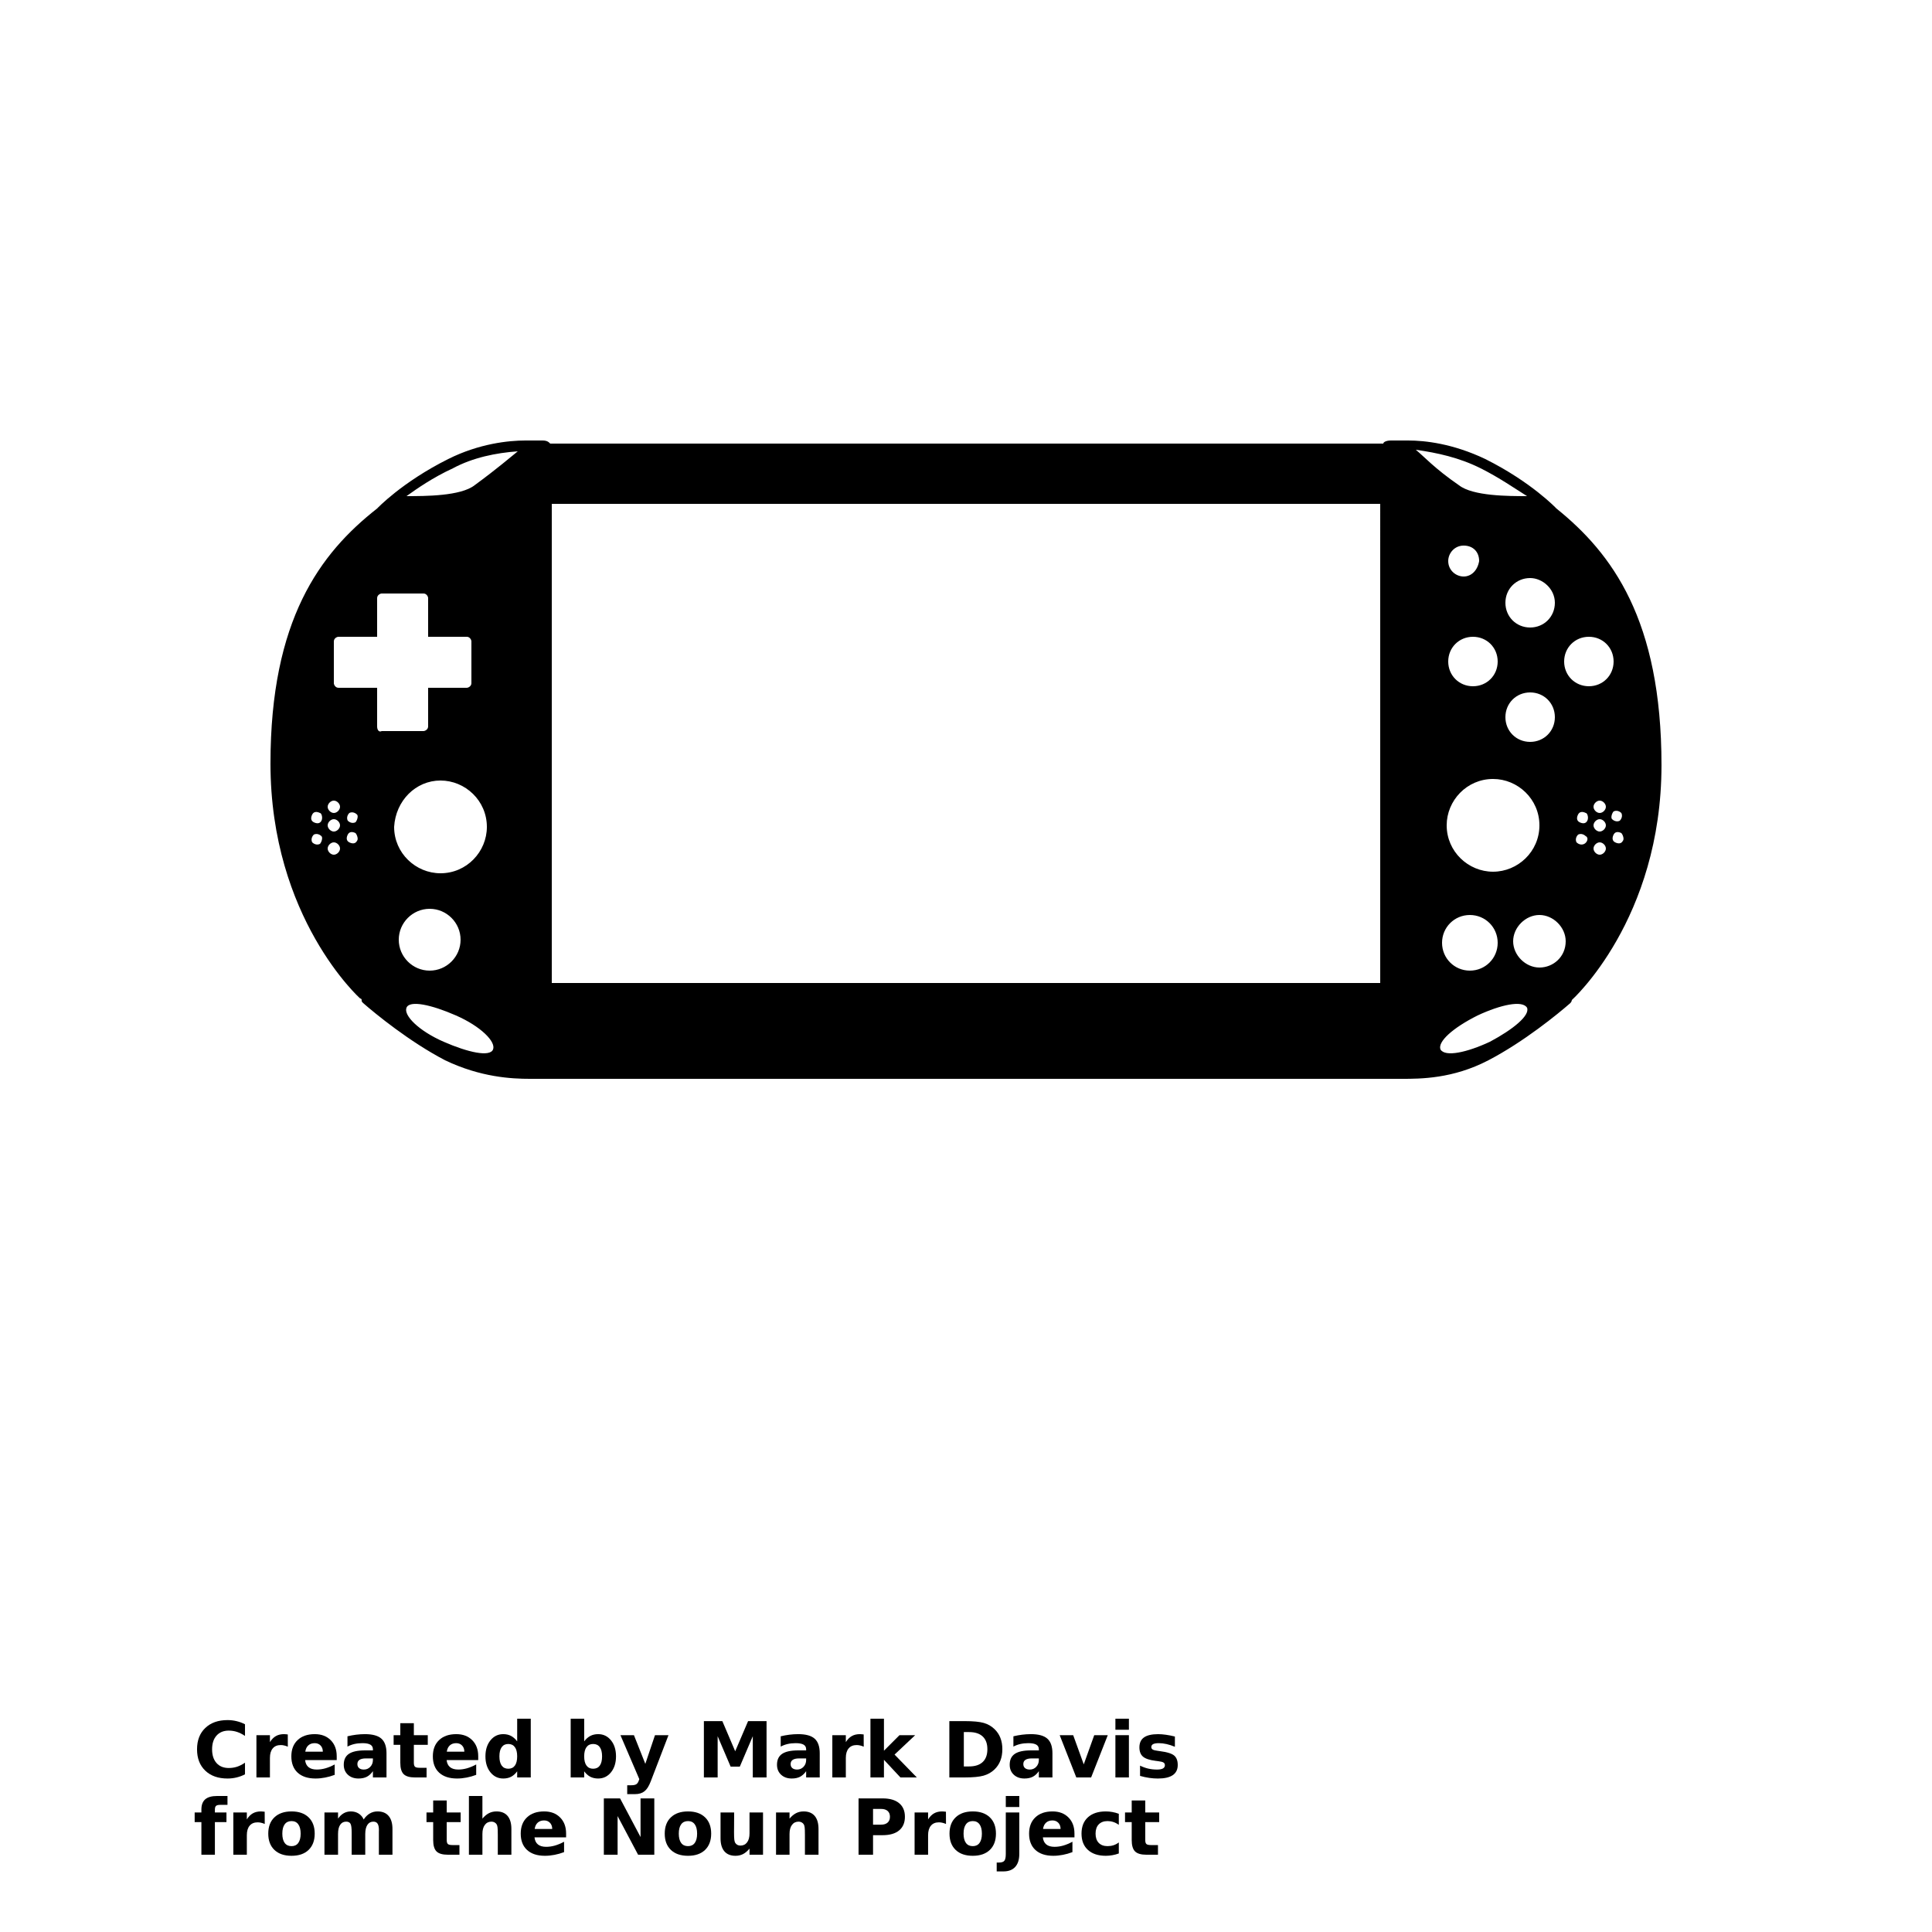 <?xml version="1.0" encoding="UTF-8"?>
<svg width="700pt" height="700pt" version="1.1" viewBox="0 0 700 700" xmlns="http://www.w3.org/2000/svg" xmlns:xlink="http://www.w3.org/1999/xlink">
 <defs>
  <symbol id="x" overflow="visible">
   <path d="m18.766-1.125c-0.969 0.5-1.98 0.875-3.031 1.125-1.043 0.258-2.137 0.391-3.281 0.391-3.398 0-6.09-0.945-8.078-2.844-1.992-1.906-2.984-4.484-2.984-7.734 0-3.258 0.992-5.836 2.984-7.734 1.988-1.906 4.68-2.859 8.078-2.859 1.145 0 2.238 0.133 3.281 0.391 1.051 0.25 2.062 0.625 3.031 1.125v4.219c-0.98-0.656-1.945-1.141-2.891-1.453-0.949-0.312-1.949-0.469-3-0.469-1.875 0-3.352 0.605-4.422 1.812-1.074 1.199-1.609 2.856-1.609 4.969 0 2.106 0.535 3.762 1.609 4.969 1.07 1.199 2.547 1.797 4.422 1.797 1.051 0 2.051-0.148 3-0.453 0.945-0.312 1.91-0.801 2.891-1.469z"/>
  </symbol>
  <symbol id="b" overflow="visible">
   <path d="m13.734-11.141c-0.438-0.195-0.871-0.344-1.297-0.438-0.418-0.102-0.84-0.156-1.266-0.156-1.262 0-2.231 0.406-2.906 1.219-0.68 0.805-1.016 1.953-1.016 3.453v7.062h-4.891v-15.312h4.891v2.516c0.625-1 1.344-1.727 2.156-2.188 0.82-0.469 1.801-0.703 2.938-0.703 0.164 0 0.344 0.012 0.531 0.031 0.195 0.012 0.477 0.039 0.844 0.078z"/>
  </symbol>
  <symbol id="a" overflow="visible">
   <path d="m17.641-7.703v1.406h-11.453c0.125 1.148 0.539 2.008 1.25 2.578 0.707 0.574 1.703 0.859 2.984 0.859 1.031 0 2.082-0.148 3.156-0.453 1.082-0.312 2.191-0.773 3.328-1.391v3.766c-1.156 0.438-2.312 0.766-3.469 0.984-1.156 0.227-2.312 0.344-3.469 0.344-2.773 0-4.93-0.703-6.469-2.109-1.531-1.406-2.297-3.379-2.297-5.922 0-2.5 0.754-4.461 2.266-5.891 1.508-1.438 3.582-2.156 6.219-2.156 2.406 0 4.332 0.73 5.781 2.188 1.445 1.449 2.172 3.383 2.172 5.797zm-5.031-1.625c0-0.926-0.273-1.672-0.812-2.234-0.543-0.57-1.25-0.859-2.125-0.859-0.949 0-1.719 0.266-2.312 0.797s-0.965 1.297-1.109 2.297z"/>
  </symbol>
  <symbol id="d" overflow="visible">
   <path d="m9.219-6.891c-1.023 0-1.793 0.172-2.312 0.516-0.512 0.344-0.766 0.855-0.766 1.531 0 0.625 0.207 1.117 0.625 1.469 0.414 0.344 0.988 0.516 1.719 0.516 0.926 0 1.703-0.328 2.328-0.984 0.633-0.664 0.953-1.492 0.953-2.484v-0.562zm7.469-1.844v8.734h-4.922v-2.266c-0.656 0.93-1.398 1.605-2.219 2.031-0.824 0.414-1.824 0.625-3 0.625-1.586 0-2.871-0.457-3.859-1.375-0.992-0.926-1.484-2.129-1.484-3.609 0-1.789 0.613-3.102 1.844-3.938 1.238-0.844 3.18-1.266 5.828-1.266h2.891v-0.391c0-0.77-0.309-1.332-0.922-1.688-0.617-0.363-1.57-0.547-2.859-0.547-1.055 0-2.031 0.105-2.938 0.312-0.898 0.211-1.73 0.523-2.5 0.938v-3.734c1.039-0.25 2.086-0.441 3.141-0.578 1.062-0.133 2.125-0.203 3.188-0.203 2.758 0 4.75 0.547 5.969 1.641 1.227 1.086 1.844 2.856 1.844 5.312z"/>
  </symbol>
  <symbol id="c" overflow="visible">
   <path d="m7.703-19.656v4.344h5.047v3.5h-5.047v6.5c0 0.711 0.141 1.188 0.422 1.438s0.836 0.375 1.672 0.375h2.516v3.5h-4.188c-1.938 0-3.312-0.398-4.125-1.203-0.805-0.812-1.203-2.18-1.203-4.109v-6.5h-2.422v-3.5h2.422v-4.344z"/>
  </symbol>
  <symbol id="i" overflow="visible">
   <path d="m12.766-13.078v-8.203h4.922v21.281h-4.922v-2.219c-0.668 0.906-1.406 1.57-2.219 1.984s-1.758 0.625-2.828 0.625c-1.887 0-3.434-0.75-4.641-2.25-1.211-1.5-1.812-3.426-1.812-5.781 0-2.363 0.602-4.297 1.812-5.797 1.207-1.5 2.754-2.25 4.641-2.25 1.062 0 2 0.215 2.812 0.641 0.82 0.43 1.566 1.086 2.234 1.969zm-3.219 9.922c1.039 0 1.836-0.379 2.391-1.141 0.551-0.77 0.828-1.883 0.828-3.344 0-1.457-0.277-2.566-0.828-3.328-0.555-0.77-1.352-1.156-2.391-1.156-1.043 0-1.84 0.387-2.391 1.156-0.555 0.762-0.828 1.871-0.828 3.328 0 1.461 0.273 2.574 0.828 3.344 0.551 0.762 1.348 1.141 2.391 1.141z"/>
  </symbol>
  <symbol id="h" overflow="visible">
   <path d="m10.5-3.156c1.051 0 1.852-0.379 2.406-1.141 0.551-0.77 0.828-1.883 0.828-3.344 0-1.457-0.277-2.566-0.828-3.328-0.555-0.77-1.355-1.156-2.406-1.156-1.055 0-1.859 0.387-2.422 1.156-0.555 0.773-0.828 1.883-0.828 3.328 0 1.449 0.273 2.559 0.828 3.328 0.562 0.773 1.367 1.156 2.422 1.156zm-3.25-9.922c0.676-0.883 1.422-1.539 2.234-1.969 0.82-0.426 1.766-0.641 2.828-0.641 1.895 0 3.445 0.75 4.656 2.25 1.207 1.5 1.812 3.434 1.812 5.797 0 2.356-0.605 4.281-1.812 5.781-1.211 1.5-2.762 2.25-4.656 2.25-1.062 0-2.008-0.211-2.828-0.625-0.812-0.426-1.559-1.086-2.234-1.984v2.219h-4.891v-21.281h4.891z"/>
  </symbol>
  <symbol id="g" overflow="visible">
   <path d="m0.344-15.312h4.891l4.125 10.391 3.5-10.391h4.891l-6.438 16.766c-0.648 1.695-1.402 2.883-2.266 3.562-0.867 0.688-2 1.031-3.406 1.031h-2.844v-3.219h1.531c0.832 0 1.438-0.137 1.812-0.406 0.383-0.262 0.68-0.73 0.891-1.406l0.141-0.422z"/>
  </symbol>
  <symbol id="f" overflow="visible">
   <path d="m2.578-20.406h6.688l4.656 10.922 4.672-10.922h6.688v20.406h-4.984v-14.938l-4.703 11.016h-3.328l-4.703-11.016v14.938h-4.984z"/>
  </symbol>
  <symbol id="w" overflow="visible">
   <path d="m2.359-21.281h4.891v11.594l5.625-5.625h5.688l-7.469 7.031 8.062 8.281h-5.938l-5.969-6.391v6.391h-4.891z"/>
  </symbol>
  <symbol id="v" overflow="visible">
   <path d="m7.828-16.438v12.453h1.891c2.156 0 3.801-0.531 4.938-1.594 1.133-1.062 1.703-2.613 1.703-4.656 0-2.019-0.57-3.555-1.703-4.609-1.125-1.062-2.773-1.594-4.938-1.594zm-5.25-3.969h5.547c3.094 0 5.398 0.219 6.922 0.656 1.52 0.438 2.82 1.188 3.906 2.25 0.957 0.918 1.664 1.98 2.125 3.188 0.469 1.199 0.703 2.559 0.703 4.078 0 1.543-0.234 2.918-0.703 4.125-0.461 1.211-1.168 2.277-2.125 3.203-1.094 1.055-2.406 1.805-3.938 2.25-1.531 0.438-3.828 0.656-6.891 0.656h-5.547z"/>
  </symbol>
  <symbol id="u" overflow="visible">
   <path d="m0.422-15.312h4.891l3.828 10.578 3.797-10.578h4.906l-6.031 15.312h-5.375z"/>
  </symbol>
  <symbol id="t" overflow="visible">
   <path d="m2.359-15.312h4.891v15.312h-4.891zm0-5.969h4.891v4h-4.891z"/>
  </symbol>
  <symbol id="s" overflow="visible">
   <path d="m14.312-14.828v3.719c-1.043-0.438-2.055-0.766-3.031-0.984-0.98-0.219-1.902-0.328-2.766-0.328-0.93 0-1.621 0.117-2.078 0.344-0.449 0.23-0.672 0.59-0.672 1.078 0 0.387 0.172 0.684 0.516 0.891 0.344 0.211 0.957 0.367 1.844 0.469l0.859 0.125c2.508 0.324 4.195 0.852 5.062 1.578 0.863 0.73 1.297 1.871 1.297 3.422 0 1.637-0.605 2.867-1.812 3.688-1.199 0.812-2.992 1.219-5.375 1.219-1.023 0-2.074-0.078-3.156-0.234-1.074-0.156-2.18-0.395-3.312-0.719v-3.719c0.969 0.48 1.961 0.84 2.984 1.078 1.031 0.23 2.078 0.344 3.141 0.344 0.957 0 1.676-0.129 2.156-0.391 0.477-0.27 0.719-0.664 0.719-1.188 0-0.438-0.168-0.758-0.5-0.969-0.336-0.219-0.996-0.383-1.984-0.5l-0.859-0.109c-2.18-0.27-3.703-0.773-4.578-1.516-0.875-0.738-1.312-1.859-1.312-3.359 0-1.625 0.551-2.828 1.656-3.609 1.113-0.789 2.82-1.188 5.125-1.188 0.895 0 1.836 0.074 2.828 0.219 1 0.137 2.082 0.352 3.25 0.641z"/>
  </symbol>
  <symbol id="r" overflow="visible">
   <path d="m12.422-21.281v3.219h-2.703c-0.688 0-1.172 0.125-1.453 0.375-0.273 0.25-0.406 0.688-0.406 1.312v1.062h4.188v3.5h-4.188v11.812h-4.891v-11.812h-2.438v-3.5h2.438v-1.062c0-1.664 0.461-2.898 1.391-3.703 0.926-0.801 2.367-1.203 4.328-1.203z"/>
  </symbol>
  <symbol id="e" overflow="visible">
   <path d="m9.641-12.188c-1.086 0-1.914 0.391-2.484 1.172-0.574 0.781-0.859 1.906-0.859 3.375s0.285 2.594 0.859 3.375c0.57 0.773 1.398 1.156 2.484 1.156 1.062 0 1.875-0.383 2.438-1.156 0.57-0.781 0.859-1.906 0.859-3.375s-0.289-2.594-0.859-3.375c-0.562-0.781-1.375-1.172-2.438-1.172zm0-3.5c2.633 0 4.691 0.715 6.172 2.141 1.477 1.418 2.219 3.387 2.219 5.906 0 2.512-0.742 4.481-2.219 5.906-1.48 1.418-3.539 2.125-6.172 2.125-2.648 0-4.715-0.707-6.203-2.125-1.492-1.426-2.234-3.394-2.234-5.906 0-2.519 0.742-4.488 2.234-5.906 1.488-1.426 3.555-2.141 6.203-2.141z"/>
  </symbol>
  <symbol id="q" overflow="visible">
   <path d="m16.547-12.766c0.613-0.945 1.348-1.672 2.203-2.172 0.852-0.5 1.789-0.75 2.812-0.75 1.758 0 3.098 0.547 4.016 1.641 0.926 1.086 1.391 2.656 1.391 4.719v9.328h-4.922v-7.984-0.359c0.008-0.133 0.016-0.32 0.016-0.562 0-1.082-0.164-1.863-0.484-2.344-0.312-0.488-0.824-0.734-1.531-0.734-0.93 0-1.648 0.387-2.156 1.156-0.512 0.762-0.773 1.867-0.781 3.312v7.516h-4.922v-7.984c0-1.695-0.148-2.785-0.438-3.266-0.293-0.488-0.812-0.734-1.562-0.734-0.938 0-1.664 0.387-2.172 1.156-0.512 0.762-0.766 1.859-0.766 3.297v7.531h-4.922v-15.312h4.922v2.234c0.602-0.863 1.289-1.516 2.062-1.953 0.781-0.438 1.641-0.656 2.578-0.656 1.062 0 2 0.258 2.812 0.766 0.812 0.512 1.426 1.23 1.844 2.156z"/>
  </symbol>
  <symbol id="p" overflow="visible">
   <path d="m17.75-9.328v9.328h-4.922v-7.109c0-1.344-0.031-2.266-0.094-2.766s-0.168-0.867-0.312-1.109c-0.188-0.312-0.449-0.555-0.781-0.734-0.324-0.176-0.695-0.266-1.109-0.266-1.023 0-1.824 0.398-2.406 1.188-0.586 0.781-0.875 1.871-0.875 3.266v7.531h-4.891v-21.281h4.891v8.203c0.738-0.883 1.52-1.539 2.344-1.969 0.832-0.426 1.75-0.641 2.75-0.641 1.77 0 3.113 0.547 4.031 1.641 0.914 1.086 1.375 2.656 1.375 4.719z"/>
  </symbol>
  <symbol id="o" overflow="visible">
   <path d="m2.578-20.406h5.875l7.422 14v-14h4.984v20.406h-5.875l-7.422-14v14h-4.984z"/>
  </symbol>
  <symbol id="n" overflow="visible">
   <path d="m2.188-5.969v-9.344h4.922v1.531c0 0.836-0.008 1.875-0.016 3.125-0.012 1.25-0.016 2.086-0.016 2.5 0 1.242 0.031 2.133 0.094 2.672 0.07 0.543 0.18 0.934 0.328 1.172 0.207 0.324 0.473 0.574 0.797 0.75 0.32 0.168 0.691 0.25 1.109 0.25 1.02 0 1.82-0.391 2.406-1.172 0.582-0.781 0.875-1.867 0.875-3.266v-7.562h4.891v15.312h-4.891v-2.219c-0.742 0.898-1.523 1.559-2.344 1.984-0.824 0.414-1.734 0.625-2.734 0.625-1.762 0-3.106-0.539-4.031-1.625-0.93-1.082-1.391-2.66-1.391-4.734z"/>
  </symbol>
  <symbol id="m" overflow="visible">
   <path d="m17.75-9.328v9.328h-4.922v-7.141c0-1.32-0.031-2.234-0.094-2.734s-0.168-0.867-0.312-1.109c-0.188-0.312-0.449-0.555-0.781-0.734-0.324-0.176-0.695-0.266-1.109-0.266-1.023 0-1.824 0.398-2.406 1.188-0.586 0.781-0.875 1.871-0.875 3.266v7.531h-4.891v-15.312h4.891v2.234c0.738-0.883 1.52-1.539 2.344-1.969 0.832-0.426 1.75-0.641 2.75-0.641 1.77 0 3.113 0.547 4.031 1.641 0.914 1.086 1.375 2.656 1.375 4.719z"/>
  </symbol>
  <symbol id="l" overflow="visible">
   <path d="m2.578-20.406h8.734c2.594 0 4.582 0.578 5.969 1.734 1.395 1.148 2.094 2.789 2.094 4.922 0 2.137-0.699 3.781-2.094 4.938-1.387 1.156-3.375 1.734-5.969 1.734h-3.484v7.078h-5.25zm5.25 3.812v5.703h2.922c1.02 0 1.805-0.25 2.359-0.75 0.562-0.5 0.844-1.203 0.844-2.109 0-0.914-0.281-1.617-0.844-2.109-0.555-0.488-1.34-0.734-2.359-0.734z"/>
  </symbol>
  <symbol id="k" overflow="visible">
   <path d="m2.359-15.312h4.891v15.031c0 2.051-0.496 3.617-1.484 4.703-0.98 1.082-2.406 1.625-4.281 1.625h-2.422v-3.219h0.859c0.926 0 1.562-0.211 1.906-0.625 0.352-0.418 0.531-1.246 0.531-2.484zm0-5.969h4.891v4h-4.891z"/>
  </symbol>
  <symbol id="j" overflow="visible">
   <path d="m14.719-14.828v3.984c-0.656-0.457-1.324-0.797-2-1.016-0.668-0.219-1.359-0.328-2.078-0.328-1.367 0-2.434 0.402-3.203 1.203-0.762 0.793-1.141 1.906-1.141 3.344 0 1.43 0.379 2.543 1.141 3.344 0.77 0.793 1.836 1.188 3.203 1.188 0.758 0 1.484-0.109 2.172-0.328 0.688-0.227 1.32-0.566 1.906-1.016v4c-0.762 0.281-1.539 0.488-2.328 0.625-0.781 0.145-1.574 0.219-2.375 0.219-2.762 0-4.922-0.707-6.484-2.125-1.555-1.414-2.328-3.383-2.328-5.906 0-2.531 0.773-4.504 2.328-5.922 1.562-1.414 3.723-2.125 6.484-2.125 0.801 0 1.594 0.074 2.375 0.219 0.781 0.137 1.555 0.352 2.328 0.641z"/>
  </symbol>
 </defs>
 <g>
  <path d="m563.92 184.24s-8.961-9.52-25.762-17.922c-11.762-5.602-21.84-6.719-28-6.719h-6.16c-1.68 0-2.801 0.559-2.801 1.121h-301.84c-0.559-0.559-1.121-1.121-2.801-1.121h-6.16c-6.16 0-16.801 1.121-28 6.719-16.801 8.398-25.762 17.922-25.762 17.922-20.715 16.242-38.637 40.32-38.637 92.402 0 56 32.48 85.121 32.48 85.121s0.559 0 0.559 0.559c0 0.559 0 0.559 0.559 1.121 4.481 3.922 16.801 14 29.68 20.719 12.879 6.16 24.078 6.719 30.801 6.719h2.238 311.36 2.238c6.719 0 18.48 0 31.359-6.719 12.879-6.719 25.199-16.801 29.68-20.719 0.559-0.559 0.559-1.121 0.559-1.121s32.48-29.121 32.48-85.121c0.008-52.641-17.914-76.719-38.07-92.961zm-448 121.52c-1.121 0.559-2.238 0-2.801-0.559-0.559-1.121 0-2.238 0.559-2.801 1.121-0.559 2.238 0 2.801 0.559 0.559 0.559 0 2.238-0.559 2.801zm0.559-8.402c-0.559 1.121-1.68 1.121-2.801 0.559-1.121-0.559-1.121-1.68-0.559-2.801 0.559-1.121 1.68-1.121 2.801-0.559 0.559 0 1.117 1.68 0.559 2.801zm4.481 12.32c-1.121 0-2.238-1.121-2.238-2.238 0-1.121 1.121-2.238 2.238-2.238 1.121 0 2.238 1.121 2.238 2.238 0 1.117-1.121 2.238-2.238 2.238zm0-8.398c-1.121 0-2.238-1.121-2.238-2.238 0-1.121 1.121-2.238 2.238-2.238 1.121 0 2.238 1.121 2.238 2.238 0 1.117-1.121 2.238-2.238 2.238zm0-6.723c-1.121 0-2.238-1.121-2.238-2.238 0-1.121 1.121-2.238 2.238-2.238 1.121 0 2.238 1.121 2.238 2.238 0 1.121-1.121 2.238-2.238 2.238zm8.398 10.082c-0.559 1.121-1.68 1.121-2.801 0.559-1.121-0.559-1.121-1.68-0.559-2.801 0.559-1.121 1.68-1.121 2.801-0.559 0.559 0.559 1.121 2.238 0.559 2.801zm-0.559-6.719c-1.121 0.559-2.238 0-2.801-0.559-0.559-1.121 0-2.238 0.559-2.801 1.121-0.559 2.238 0 2.801 0.559s0 2.238-0.559 2.801zm7.84-34.723v-14h-14c-1.121 0-1.68-1.121-1.68-1.68v-15.121c0-1.121 1.121-1.68 1.68-1.68h14v-14c0-1.121 1.121-1.68 1.68-1.68h15.121c1.121 0 1.68 1.121 1.68 1.68v14h14c1.121 0 1.68 1.121 1.68 1.68v15.121c0 1.121-1.121 1.68-1.68 1.68h-14v14c0 1.121-1.121 1.68-1.68 1.68h-15.121c-1.121 0.562-1.68-0.559-1.68-1.68zm22.961 19.602c8.961 0 16.801 7.281 16.801 16.801 0 8.961-7.281 16.801-16.801 16.801-8.961 0-16.801-7.281-16.801-16.801 0.559-9.523 7.84-16.801 16.801-16.801zm-15.121 57.68c0-6.16 5.039-11.199 11.199-11.199 6.16 0 11.199 5.039 11.199 11.199 0 6.16-5.039 11.199-11.199 11.199-6.16 0-11.199-5.039-11.199-11.199zm34.16 39.758c-1.121 2.801-8.961 1.121-17.922-2.801s-14.559-9.52-13.441-12.32c1.121-2.801 8.961-1.121 17.922 2.801 8.961 3.922 14.562 9.523 13.441 12.32zm-6.719-204.4c-5.039 3.922-17.922 3.922-24.641 3.922 3.922-2.801 9.52-6.719 16.801-10.078 7.281-3.922 15.68-5.602 23.52-6.16-2.801 2.238-7.281 6.156-15.68 12.316zm328.72 180.32h-300.72v-173.6h300.16l-0.004 173.6zm84-62.16c1.121-0.559 2.238 0 2.801 0.559 0.559 1.121 0 2.238-0.559 2.801-1.121 0.559-2.238 0-2.801-0.559-0.562-0.562-0.004-2.242 0.559-2.801zm-43.68 21.84c-8.961 0-16.801-7.281-16.801-16.801 0-8.961 7.281-16.801 16.801-16.801 8.961 0 16.801 7.281 16.801 16.801 0 9.52-7.84 16.801-16.801 16.801zm1.68 25.762c0 5.602-4.481 10.078-10.078 10.078-5.602 0-10.082-4.481-10.082-10.078 0-5.602 4.481-10.078 10.078-10.078 5.602-0.004 10.082 4.477 10.082 10.078zm-12.32-132.72c-2.801 0-5.602-2.238-5.602-5.602 0-2.801 2.238-5.602 5.602-5.602 3.359 0 5.602 2.238 5.602 5.602-0.562 3.363-2.801 5.602-5.602 5.602zm12.32 30.801c0 5.039-3.922 8.961-8.961 8.961-5.039 0-8.961-3.922-8.961-8.961 0-5.039 3.922-8.961 8.961-8.961 5.039 0 8.961 3.922 8.961 8.961zm11.758 29.121c-5.039 0-8.961-3.922-8.961-8.961 0-5.039 3.922-8.961 8.961-8.961 5.039 0 8.961 3.922 8.961 8.961 0 5.039-3.918 8.961-8.961 8.961zm8.961-50.402c0 5.039-3.922 8.961-8.961 8.961-5.039 0-8.961-3.922-8.961-8.961 0-5.039 3.922-8.961 8.961-8.961 4.481 0.004 8.961 3.922 8.961 8.961zm-26.879-48.719c6.719 3.359 12.32 7.281 16.801 10.078-6.719 0-19.602 0-24.641-3.922-8.961-6.16-12.879-10.641-15.68-12.879 7.84 1.121 15.68 2.805 23.52 6.723zm3.359 207.76c-8.398 3.922-16.238 5.602-17.922 2.801-1.121-2.801 4.481-7.84 13.441-12.32 8.398-3.922 16.238-5.602 17.922-2.801 1.117 2.801-5.043 7.84-13.441 12.32zm17.922-26.883c-5.039 0-9.52-4.481-9.52-9.52 0-5.039 4.481-9.52 9.52-9.52 5.039 0 9.52 4.481 9.52 9.52 0 5.602-4.481 9.52-9.52 9.52zm16.238-44.797c-1.121 0.559-2.238 0-2.801-0.559-0.559-1.121 0-2.238 0.559-2.801 1.121-0.559 2.238 0 2.801 0.559 1.121 0.559 0.562 2.238-0.559 2.801zm1.121-8.402c-0.559 1.121-1.68 1.121-2.801 0.559-1.121-0.559-1.121-1.68-0.559-2.801 0.559-1.121 1.68-1.121 2.801-0.559 0.559 0 1.117 1.68 0.559 2.801zm-8.402-57.68c0-5.039 3.922-8.961 8.961-8.961 5.039 0 8.961 3.922 8.961 8.961 0 5.039-3.922 8.961-8.961 8.961-5.039 0-8.961-3.922-8.961-8.961zm12.883 70c-1.121 0-2.238-1.121-2.238-2.238 0-1.121 1.121-2.238 2.238-2.238 1.121 0 2.238 1.121 2.238 2.238 0 1.117-1.121 2.238-2.238 2.238zm0-8.398c-1.121 0-2.238-1.121-2.238-2.238 0-1.121 1.121-2.238 2.238-2.238 1.121 0 2.238 1.121 2.238 2.238 0 1.117-1.121 2.238-2.238 2.238zm0-6.723c-1.121 0-2.238-1.121-2.238-2.238 0-1.121 1.121-2.238 2.238-2.238 1.121 0 2.238 1.121 2.238 2.238 0 1.121-1.121 2.238-2.238 2.238zm8.398 10.082c-0.559 1.121-1.68 1.121-2.801 0.559-1.121-0.559-1.121-1.68-0.559-2.801 0.559-1.121 1.68-1.121 2.801-0.559 0.559 0.559 1.117 2.238 0.559 2.801z"/>
  <use x="70" y="644" xlink:href="#x"/>
  <use x="90.551" y="644" xlink:href="#b"/>
  <use x="104.359" y="644" xlink:href="#a"/>
  <use x="123.348" y="644" xlink:href="#d"/>
  <use x="142.242" y="644" xlink:href="#c"/>
  <use x="155.629" y="644" xlink:href="#a"/>
  <use x="174.617" y="644" xlink:href="#i"/>
  <use x="204.41" y="644" xlink:href="#h"/>
  <use x="224.453" y="644" xlink:href="#g"/>
  <use x="252.453" y="644" xlink:href="#f"/>
  <use x="280.316" y="644" xlink:href="#d"/>
  <use x="299.211" y="644" xlink:href="#b"/>
  <use x="313.02" y="644" xlink:href="#w"/>
  <use x="341.387" y="644" xlink:href="#v"/>
  <use x="364.629" y="644" xlink:href="#d"/>
  <use x="383.523" y="644" xlink:href="#u"/>
  <use x="401.773" y="644" xlink:href="#t"/>
  <use x="411.375" y="644" xlink:href="#s"/>
  <use x="70" y="672" xlink:href="#r"/>
  <use x="82.184" y="672" xlink:href="#b"/>
  <use x="95.992" y="672" xlink:href="#e"/>
  <use x="115.227" y="672" xlink:href="#q"/>
  <use x="154.152" y="672" xlink:href="#c"/>
  <use x="167.535" y="672" xlink:href="#p"/>
  <use x="187.469" y="672" xlink:href="#a"/>
  <use x="216.207" y="672" xlink:href="#o"/>
  <use x="239.641" y="672" xlink:href="#e"/>
  <use x="258.879" y="672" xlink:href="#n"/>
  <use x="278.812" y="672" xlink:href="#m"/>
  <use x="308.492" y="672" xlink:href="#l"/>
  <use x="329.016" y="672" xlink:href="#b"/>
  <use x="342.82" y="672" xlink:href="#e"/>
  <use x="362.059" y="672" xlink:href="#k"/>
  <use x="371.656" y="672" xlink:href="#a"/>
  <use x="390.648" y="672" xlink:href="#j"/>
  <use x="407.242" y="672" xlink:href="#c"/>
 </g>
</svg>

